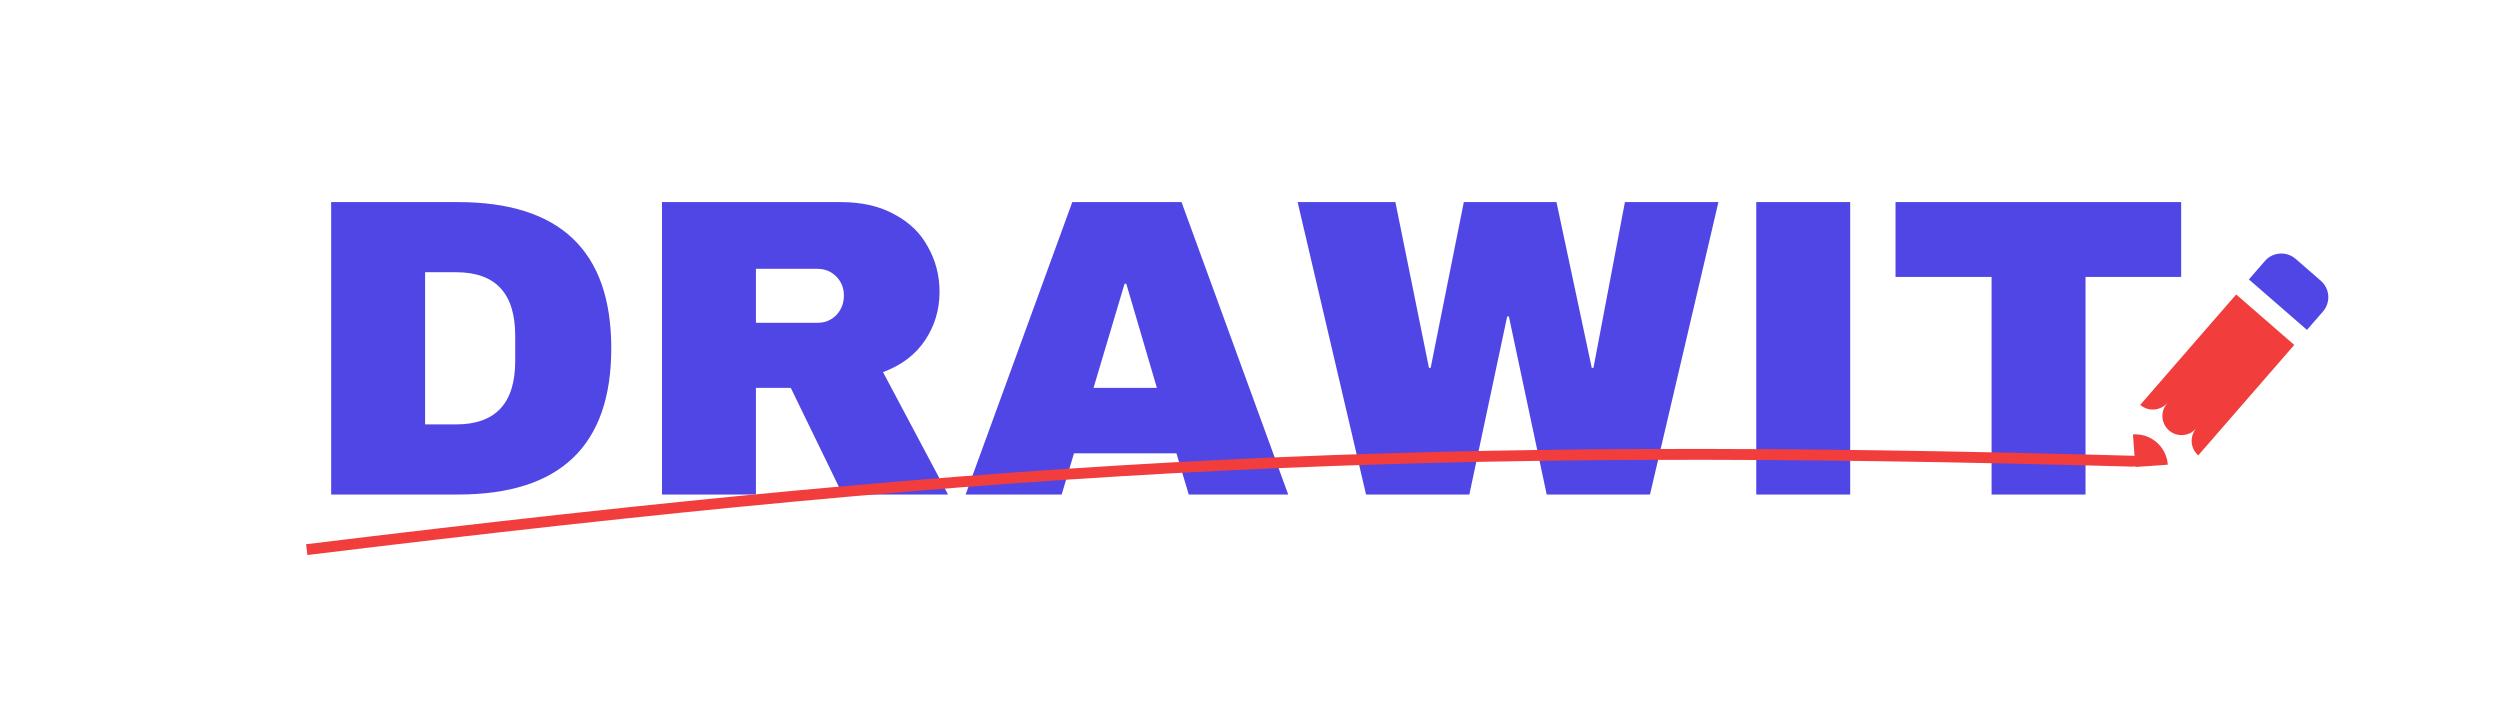 <svg width="303" height="85" viewBox="0 0 303 85" fill="none" xmlns="http://www.w3.org/2000/svg">
<path d="M55.488 24.494C67.886 24.494 74.086 30.401 74.086 42.216C74.086 54.03 67.886 59.937 55.488 59.937H40.136V24.494H55.488ZM51.522 51.437H55.282C60.056 51.437 62.443 48.879 62.443 43.761V40.67C62.443 35.553 60.056 32.994 55.282 32.994H51.522V51.437ZM113.872 35.364C113.872 37.528 113.289 39.485 112.121 41.237C110.953 42.989 109.253 44.276 107.021 45.101L114.903 59.937H102.127L95.842 47.007H91.618V59.937H80.233V24.494H101.921C104.462 24.494 106.626 24.992 108.412 25.988C110.232 26.95 111.588 28.272 112.481 29.955C113.409 31.604 113.872 33.407 113.872 35.364ZM102.281 35.828C102.281 34.901 101.972 34.128 101.354 33.51C100.736 32.891 99.98 32.582 99.087 32.582H91.618V39.125H99.087C99.98 39.125 100.736 38.816 101.354 38.197C101.972 37.545 102.281 36.755 102.281 35.828ZM144.077 59.937L142.583 54.94H130.168L128.674 59.937H117.031L129.962 24.494H143.201L156.132 59.937H144.077ZM132.538 47.007H140.214L136.504 34.385H136.298L132.538 47.007ZM187.46 59.937L182.876 38.352H182.67L178.085 59.937H165.566L157.272 24.494H169.121L173.191 44.586H173.397L177.415 24.494H188.645L192.921 44.586H193.127L196.939 24.494H208.273L199.979 59.937H187.46ZM212.858 59.937V24.494H224.243V59.937H212.858ZM252.766 33.561V59.937H241.381V33.561H229.738V24.494H264.357V33.561H252.766Z" fill="#4F46E5"/>
<path d="M258.499 56.556C258.863 56.566 259.167 56.279 259.177 55.915C259.187 55.551 258.9 55.248 258.536 55.238L258.499 56.556ZM37.258 67.269C124.414 56.619 172.833 54.197 258.499 56.556L258.536 55.238C172.801 52.877 124.317 55.303 37.098 65.96L37.258 67.269Z" fill="#F23D3D"/>
<path d="M258.518 52.65L258.793 56.597L262.741 56.321C262.667 55.275 262.181 54.3 261.389 53.611C260.597 52.923 259.564 52.577 258.518 52.65Z" fill="#F23D3D"/>
<path d="M271.024 35.689L278.063 41.807L266.429 55.19C265.966 54.787 265.68 54.218 265.634 53.606C265.589 52.994 265.786 52.388 266.184 51.921L266.18 51.918C265.781 52.388 265.211 52.679 264.596 52.729C263.981 52.779 263.371 52.582 262.901 52.182C262.431 51.783 262.14 51.213 262.09 50.598C262.04 49.983 262.237 49.374 262.637 48.904L262.625 48.894C262.215 49.337 261.648 49.604 261.045 49.637C260.441 49.671 259.849 49.468 259.392 49.072L271.024 35.689Z" fill="#F23D3D"/>
<path d="M281.285 34.031L278.227 31.373C277.699 30.914 277.011 30.683 276.313 30.732C275.615 30.781 274.965 31.105 274.506 31.633L272.566 33.865L279.604 39.984L281.545 37.751C282.004 37.223 282.234 36.535 282.185 35.837C282.136 35.139 281.812 34.49 281.285 34.031Z" fill="#4F46E5"/>
</svg>
